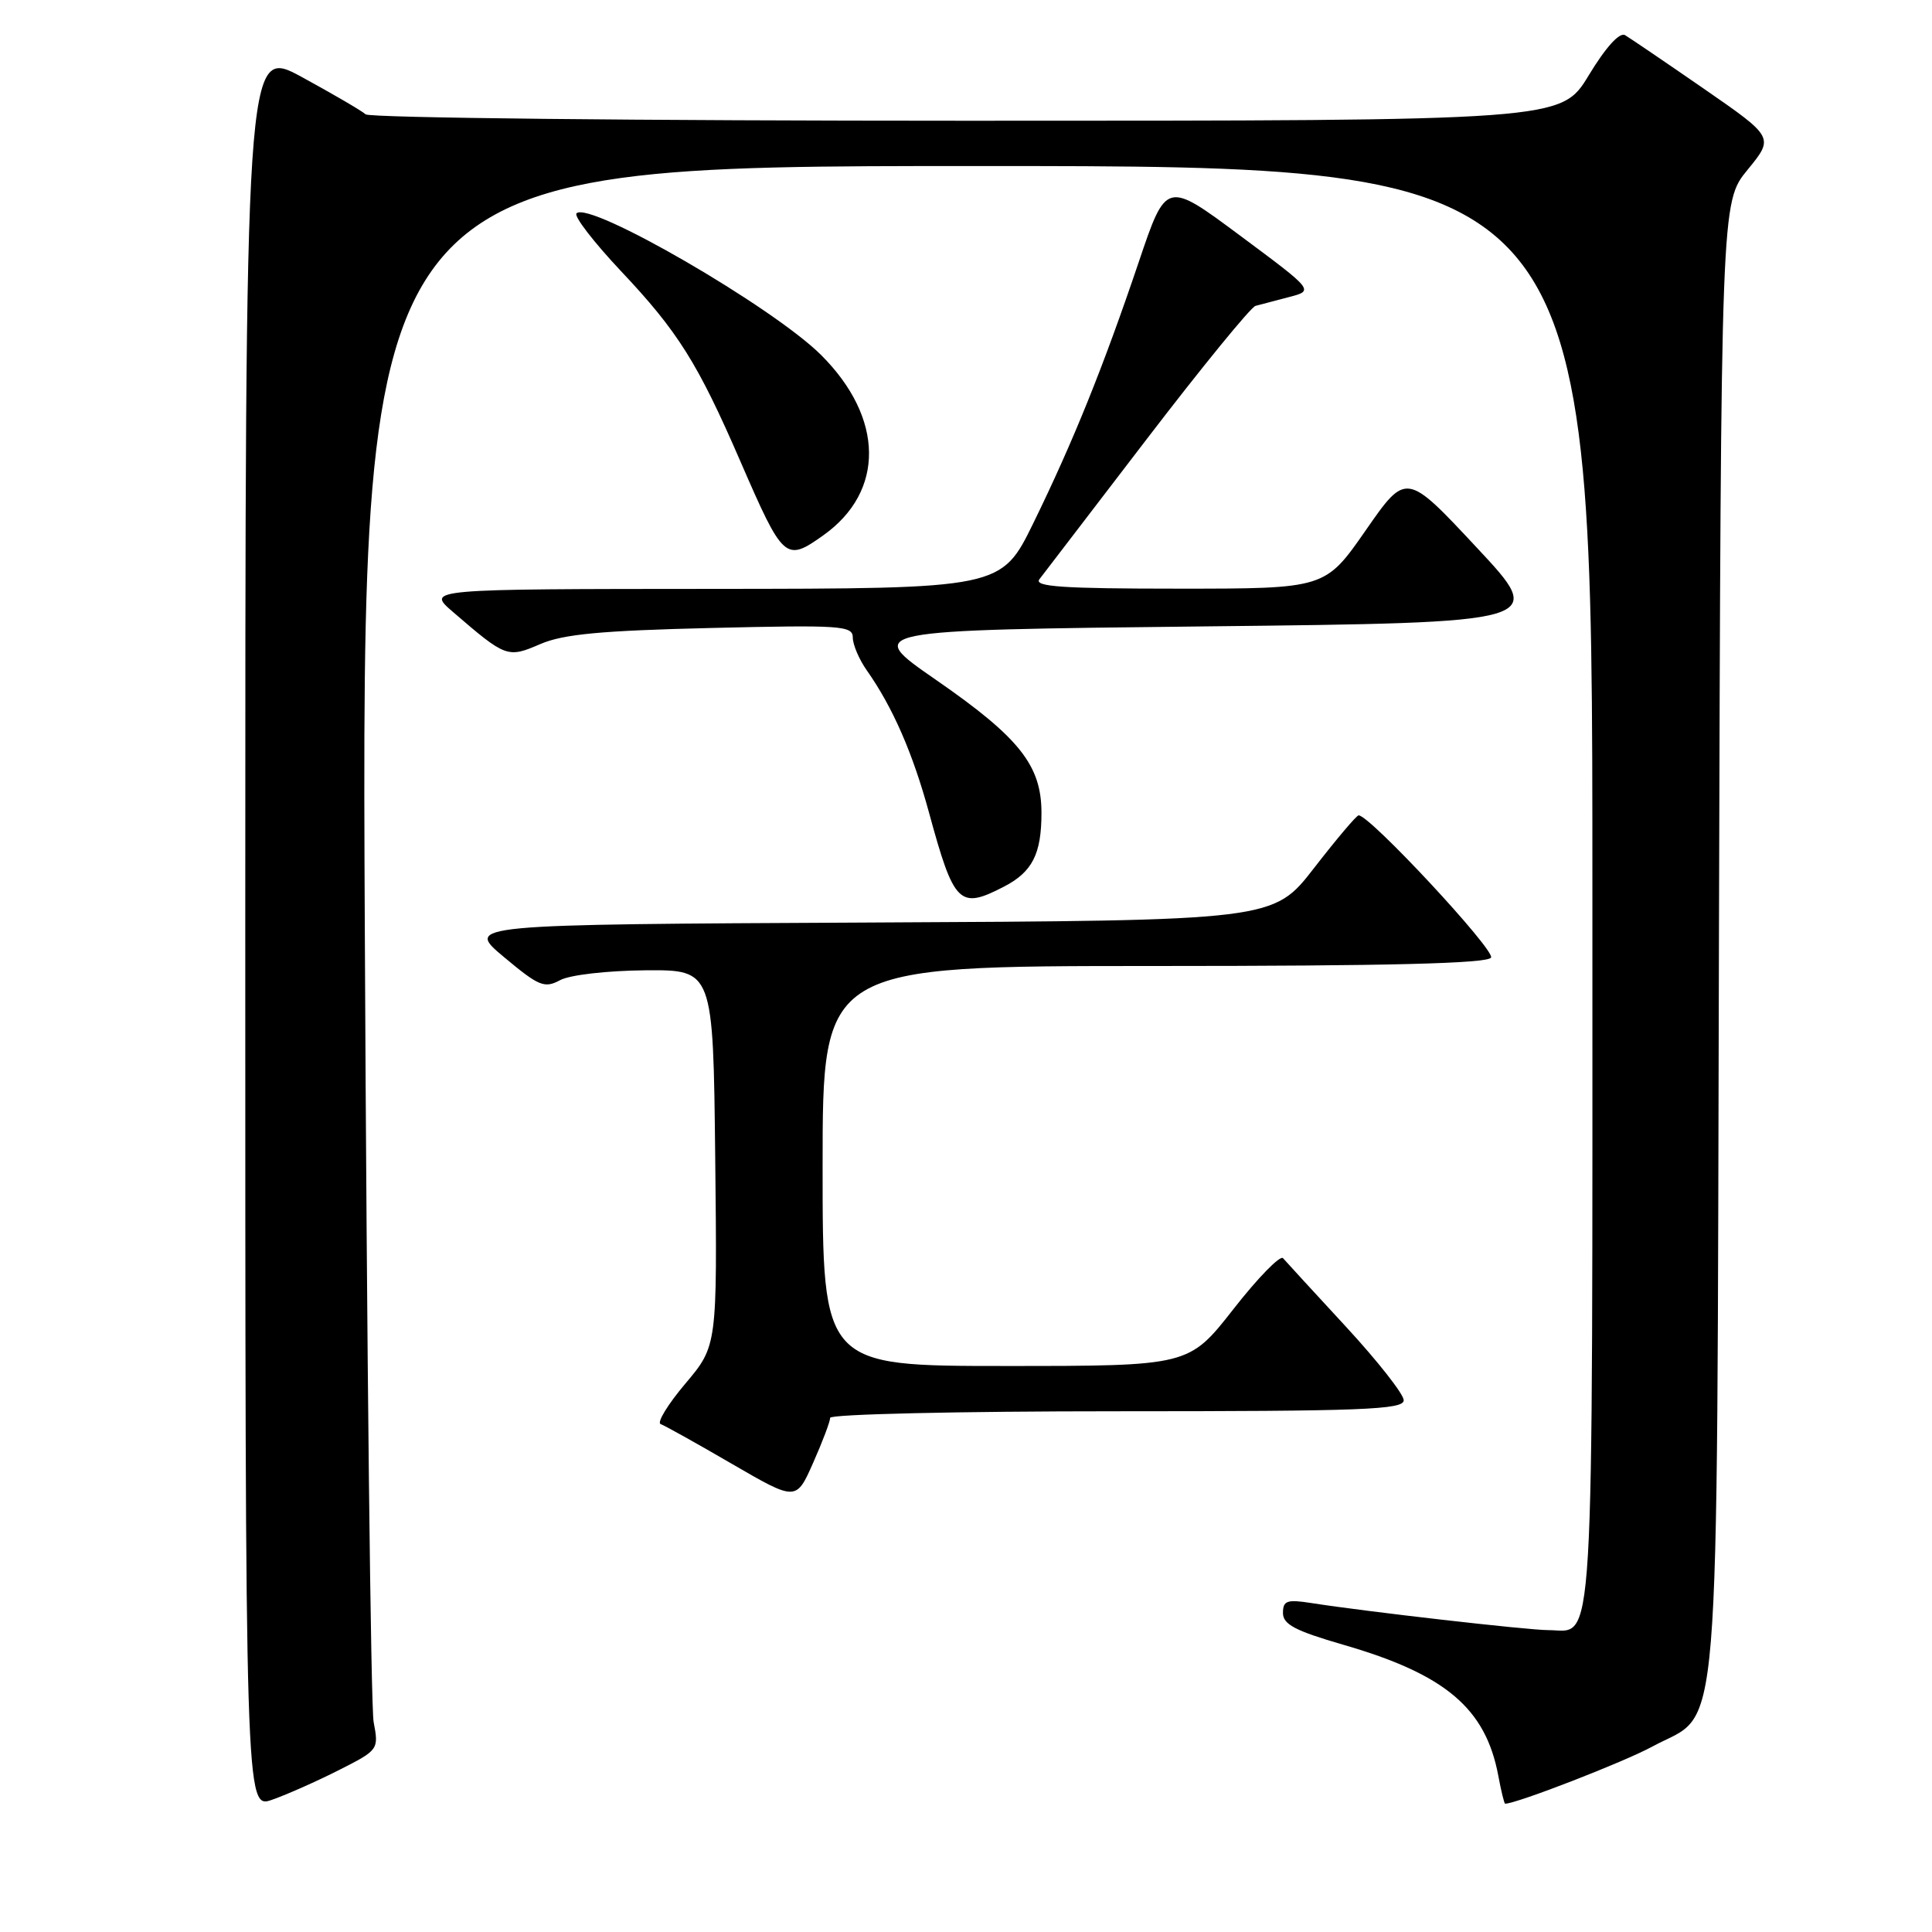 <?xml version="1.0" encoding="UTF-8" standalone="no"?>
<!DOCTYPE svg PUBLIC "-//W3C//DTD SVG 1.1//EN" "http://www.w3.org/Graphics/SVG/1.1/DTD/svg11.dtd" >
<svg xmlns="http://www.w3.org/2000/svg" xmlns:xlink="http://www.w3.org/1999/xlink" version="1.1" viewBox="0 0 256 256">
 <g >
 <path fill="currentColor"
d=" M 44.92 234.54 C 50.15 231.89 50.20 231.83 49.51 228.18 C 49.13 226.16 48.60 178.94 48.34 123.25 C 47.86 22.00 47.86 22.00 129.43 22.00 C 211.00 22.00 211.00 22.00 211.00 117.43 C 211.00 222.19 211.37 216.00 205.15 216.00 C 202.46 216.00 180.94 213.54 173.75 212.41 C 170.53 211.91 170.00 212.09 170.00 213.73 C 170.00 215.24 171.62 216.09 178.00 217.94 C 191.52 221.85 196.85 226.35 198.53 235.28 C 198.91 237.33 199.32 239.00 199.44 239.00 C 200.94 239.00 215.23 233.46 218.96 231.42 C 228.16 226.42 227.46 234.96 227.77 124.14 C 228.04 26.79 228.04 26.79 231.56 22.50 C 235.08 18.20 235.08 18.20 225.79 11.77 C 220.68 8.24 215.97 5.04 215.33 4.66 C 214.60 4.24 212.78 6.24 210.51 9.99 C 206.86 16.00 206.86 16.00 128.13 16.00 C 84.83 16.00 48.97 15.62 48.45 15.15 C 47.93 14.68 44.12 12.46 40.00 10.21 C 32.50 6.14 32.50 6.14 32.50 122.94 C 32.50 239.74 32.50 239.74 36.07 238.47 C 38.04 237.78 42.02 236.01 44.92 234.54 Z  M 110.00 187.87 C 110.00 187.39 127.06 187.00 148.00 187.00 C 180.62 187.00 186.00 186.79 186.00 185.54 C 186.00 184.74 182.55 180.35 178.34 175.79 C 174.13 171.23 170.38 167.15 170.01 166.72 C 169.64 166.28 166.67 169.32 163.43 173.47 C 157.53 181.00 157.53 181.00 133.26 181.00 C 109.00 181.00 109.00 181.00 109.00 154.50 C 109.00 128.00 109.00 128.00 152.94 128.00 C 183.95 128.00 197.08 127.67 197.57 126.89 C 198.16 125.93 181.42 107.93 180.02 108.04 C 179.73 108.06 177.07 111.21 174.11 115.03 C 168.72 121.98 168.72 121.98 115.17 122.24 C 61.62 122.50 61.62 122.50 66.77 126.81 C 71.41 130.69 72.14 130.99 74.21 129.88 C 75.50 129.18 80.41 128.62 85.50 128.57 C 94.50 128.50 94.50 128.50 94.77 153.41 C 95.04 178.33 95.04 178.33 90.81 183.34 C 88.48 186.10 87.01 188.51 87.54 188.70 C 88.07 188.89 92.33 191.26 97.00 193.98 C 105.50 198.91 105.50 198.91 107.75 193.82 C 108.99 191.03 110.00 188.35 110.00 187.87 Z  M 133.02 117.49 C 136.79 115.54 138.00 113.17 138.00 107.71 C 138.00 101.41 135.08 97.74 124.00 90.07 C 114.50 83.50 114.50 83.50 159.73 83.00 C 204.97 82.50 204.97 82.50 195.65 72.53 C 186.33 62.55 186.33 62.55 180.96 70.28 C 175.59 78.00 175.59 78.00 156.17 78.00 C 140.79 78.00 136.96 77.74 137.73 76.75 C 138.26 76.06 144.66 67.71 151.95 58.18 C 159.25 48.65 165.73 40.71 166.36 40.53 C 166.98 40.36 168.99 39.83 170.81 39.36 C 174.12 38.50 174.12 38.50 164.32 31.22 C 154.53 23.94 154.53 23.94 150.89 34.72 C 146.18 48.66 142.21 58.50 136.93 69.30 C 132.67 78.00 132.67 78.00 94.59 78.03 C 56.50 78.05 56.50 78.05 60.00 81.07 C 67.04 87.14 67.25 87.22 71.60 85.34 C 74.64 84.03 79.63 83.56 94.25 83.21 C 111.47 82.80 113.00 82.90 113.00 84.48 C 113.00 85.42 113.84 87.39 114.87 88.85 C 118.29 93.71 120.94 99.77 123.10 107.68 C 126.42 119.85 127.12 120.54 133.02 117.49 Z  M 109.11 70.92 C 117.27 65.11 117.15 55.38 108.82 47.06 C 102.46 40.70 78.08 26.58 76.39 28.27 C 76.02 28.65 78.67 32.08 82.27 35.91 C 89.83 43.92 92.46 48.11 98.10 61.12 C 103.80 74.24 104.08 74.50 109.11 70.92 Z "/>
</g>
</svg>